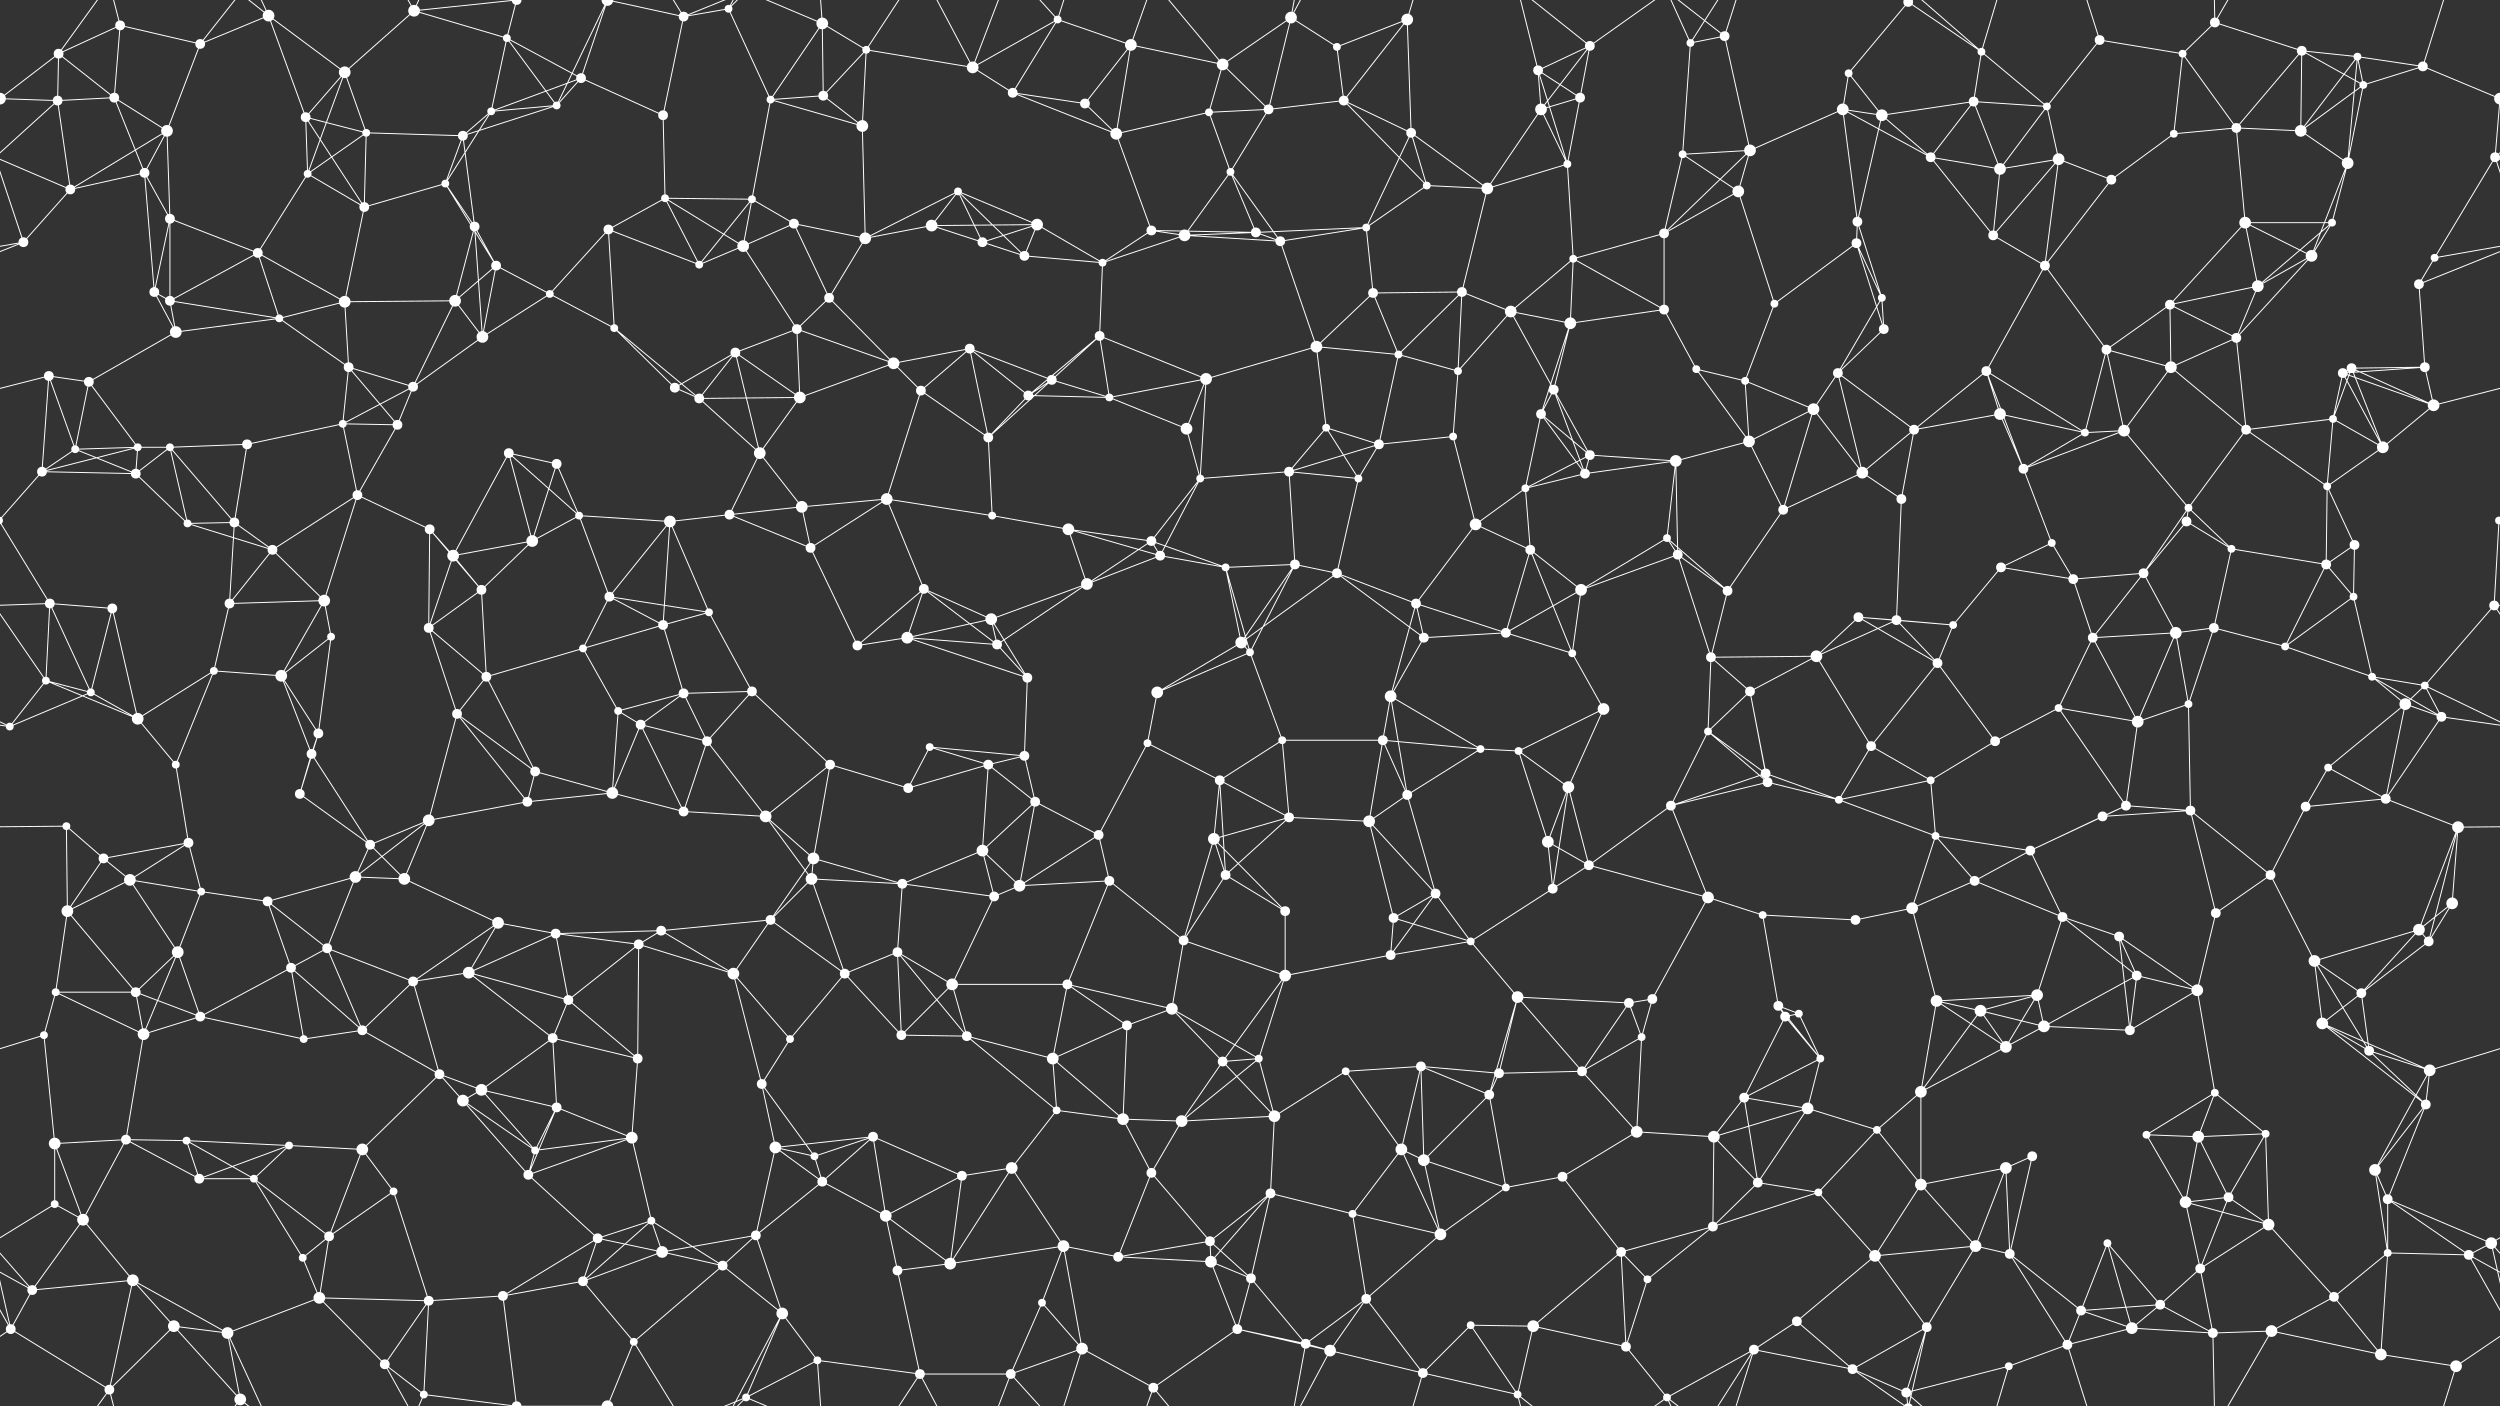 <svg xmlns="http://www.w3.org/2000/svg" width="2560" height="1440" fill="#fff"><rect width="100%" height="100%" fill="#333333" stroke="none"/><circle cx="60" cy="55" r="5"/><circle cx="123" cy="26" r="5"/><circle cx="205" cy="45" r="5"/><circle cx="275" cy="16" r="6"/><circle cx="353" cy="74" r="6"/><circle cx="424" cy="11" r="6"/><circle cx="519" cy="39" r="4"/><circle cx="595" cy="80" r="5"/><circle cx="700" cy="17" r="5"/><circle cx="746" cy="9" r="4"/><circle cx="842" cy="24" r="6"/><circle cx="887" cy="51" r="4"/><circle cx="996" cy="69" r="6"/><circle cx="1083" cy="20" r="4"/><circle cx="1158" cy="46" r="6"/><circle cx="1252" cy="66" r="6"/><circle cx="1322" cy="18" r="6"/><circle cx="1369" cy="48" r="4"/><circle cx="1441" cy="20" r="6"/><circle cx="1575" cy="72" r="5"/><circle cx="1628" cy="47" r="5"/><circle cx="1731" cy="44" r="4"/><circle cx="1766" cy="37" r="5"/><circle cx="1893" cy="75" r="4"/><circle cx="1954" cy="2" r="5"/><circle cx="1954" cy="1442" r="5"/><circle cx="2029" cy="53" r="4"/><circle cx="2150" cy="41" r="5"/><circle cx="2235" cy="55" r="4"/><circle cx="2268" cy="23" r="5"/><circle cx="2357" cy="52" r="5"/><circle cx="2414" cy="58" r="4"/><circle cx="2481" cy="68" r="5"/><circle cx="59" cy="103" r="5"/><circle cx="117" cy="100" r="5"/><circle cx="171" cy="134" r="6"/><circle cx="313" cy="120" r="5"/><circle cx="375" cy="136" r="4"/><circle cx="474" cy="139" r="5"/><circle cx="503" cy="114" r="4"/><circle cx="570" cy="108" r="4"/><circle cx="679" cy="118" r="5"/><circle cx="789" cy="102" r="4"/><circle cx="843" cy="98" r="5"/><circle cx="883" cy="129" r="6"/><circle cx="1037" cy="95" r="5"/><circle cx="1111" cy="106" r="5"/><circle cx="1143" cy="137" r="6"/><circle cx="1238" cy="115" r="4"/><circle cx="1299" cy="112" r="5"/><circle cx="1376" cy="103" r="5"/><circle cx="1445" cy="136" r="5"/><circle cx="1578" cy="112" r="6"/><circle cx="1618" cy="100" r="5"/><circle cx="1723" cy="158" r="4"/><circle cx="1792" cy="154" r="6"/><circle cx="1887" cy="112" r="6"/><circle cx="1927" cy="118" r="6"/><circle cx="2021" cy="104" r="5"/><circle cx="2096" cy="109" r="4"/><circle cx="2226" cy="137" r="4"/><circle cx="2290" cy="131" r="5"/><circle cx="2356" cy="134" r="6"/><circle cx="2420" cy="87" r="4"/><circle cx="2560" cy="101" r="6"/><circle cx="-0" cy="101" r="6"/><circle cx="72" cy="194" r="5"/><circle cx="148" cy="177" r="5"/><circle cx="174" cy="224" r="5"/><circle cx="315" cy="178" r="4"/><circle cx="373" cy="212" r="5"/><circle cx="456" cy="188" r="4"/><circle cx="486" cy="232" r="5"/><circle cx="623" cy="235" r="5"/><circle cx="681" cy="203" r="4"/><circle cx="770" cy="204" r="4"/><circle cx="813" cy="229" r="5"/><circle cx="954" cy="231" r="6"/><circle cx="981" cy="196" r="4"/><circle cx="1062" cy="230" r="6"/><circle cx="1179" cy="236" r="5"/><circle cx="1260" cy="176" r="4"/><circle cx="1286" cy="238" r="5"/><circle cx="1399" cy="233" r="4"/><circle cx="1461" cy="190" r="4"/><circle cx="1523" cy="193" r="6"/><circle cx="1605" cy="168" r="4"/><circle cx="1704" cy="239" r="5"/><circle cx="1780" cy="196" r="6"/><circle cx="1902" cy="227" r="5"/><circle cx="1977" cy="161" r="5"/><circle cx="2048" cy="173" r="6"/><circle cx="2108" cy="163" r="6"/><circle cx="2162" cy="184" r="5"/><circle cx="2299" cy="228" r="6"/><circle cx="2388" cy="228" r="4"/><circle cx="2404" cy="167" r="6"/><circle cx="2555" cy="161" r="5"/><circle cx="24" cy="248" r="5"/><circle cx="158" cy="299" r="5"/><circle cx="174" cy="308" r="5"/><circle cx="264" cy="259" r="5"/><circle cx="353" cy="309" r="6"/><circle cx="466" cy="308" r="6"/><circle cx="508" cy="272" r="5"/><circle cx="563" cy="301" r="4"/><circle cx="716" cy="271" r="4"/><circle cx="761" cy="252" r="6"/><circle cx="849" cy="305" r="5"/><circle cx="886" cy="244" r="6"/><circle cx="1006" cy="248" r="5"/><circle cx="1049" cy="262" r="5"/><circle cx="1129" cy="269" r="4"/><circle cx="1213" cy="241" r="6"/><circle cx="1311" cy="247" r="5"/><circle cx="1406" cy="300" r="5"/><circle cx="1497" cy="299" r="5"/><circle cx="1547" cy="319" r="6"/><circle cx="1611" cy="265" r="4"/><circle cx="1704" cy="317" r="5"/><circle cx="1817" cy="311" r="4"/><circle cx="1901" cy="249" r="5"/><circle cx="1927" cy="305" r="4"/><circle cx="2041" cy="241" r="5"/><circle cx="2094" cy="272" r="5"/><circle cx="2222" cy="312" r="5"/><circle cx="2312" cy="293" r="6"/><circle cx="2367" cy="262" r="6"/><circle cx="2477" cy="291" r="5"/><circle cx="2493" cy="264" r="4"/><circle cx="50" cy="385" r="5"/><circle cx="91" cy="391" r="5"/><circle cx="180" cy="340" r="6"/><circle cx="286" cy="326" r="4"/><circle cx="357" cy="376" r="5"/><circle cx="423" cy="396" r="5"/><circle cx="494" cy="345" r="6"/><circle cx="629" cy="336" r="4"/><circle cx="691" cy="397" r="5"/><circle cx="753" cy="361" r="5"/><circle cx="816" cy="337" r="5"/><circle cx="915" cy="372" r="6"/><circle cx="993" cy="357" r="5"/><circle cx="1077" cy="389" r="5"/><circle cx="1126" cy="344" r="5"/><circle cx="1235" cy="388" r="6"/><circle cx="1348" cy="355" r="6"/><circle cx="1432" cy="363" r="4"/><circle cx="1493" cy="380" r="4"/><circle cx="1591" cy="399" r="5"/><circle cx="1608" cy="331" r="6"/><circle cx="1737" cy="378" r="4"/><circle cx="1787" cy="390" r="4"/><circle cx="1882" cy="382" r="5"/><circle cx="1929" cy="337" r="5"/><circle cx="2034" cy="380" r="5"/><circle cx="2157" cy="358" r="5"/><circle cx="2223" cy="376" r="6"/><circle cx="2290" cy="346" r="5"/><circle cx="2399" cy="382" r="5"/><circle cx="2408" cy="377" r="5"/><circle cx="2483" cy="376" r="5"/><circle cx="77" cy="460" r="4"/><circle cx="141" cy="458" r="4"/><circle cx="174" cy="458" r="4"/><circle cx="253" cy="455" r="5"/><circle cx="351" cy="434" r="4"/><circle cx="407" cy="435" r="5"/><circle cx="521" cy="464" r="5"/><circle cx="570" cy="475" r="5"/><circle cx="716" cy="408" r="5"/><circle cx="778" cy="464" r="6"/><circle cx="819" cy="407" r="6"/><circle cx="943" cy="400" r="5"/><circle cx="1012" cy="448" r="5"/><circle cx="1053" cy="405" r="5"/><circle cx="1136" cy="407" r="4"/><circle cx="1215" cy="439" r="6"/><circle cx="1358" cy="438" r="4"/><circle cx="1412" cy="455" r="5"/><circle cx="1488" cy="447" r="4"/><circle cx="1578" cy="424" r="5"/><circle cx="1628" cy="466" r="5"/><circle cx="1716" cy="472" r="6"/><circle cx="1791" cy="452" r="6"/><circle cx="1857" cy="419" r="6"/><circle cx="1960" cy="440" r="5"/><circle cx="2048" cy="424" r="6"/><circle cx="2135" cy="443" r="4"/><circle cx="2175" cy="441" r="6"/><circle cx="2300" cy="440" r="5"/><circle cx="2389" cy="429" r="4"/><circle cx="2440" cy="458" r="6"/><circle cx="2492" cy="415" r="6"/><circle cx="43" cy="483" r="5"/><circle cx="139" cy="485" r="5"/><circle cx="192" cy="536" r="4"/><circle cx="240" cy="535" r="5"/><circle cx="366" cy="507" r="5"/><circle cx="440" cy="542" r="5"/><circle cx="545" cy="554" r="6"/><circle cx="593" cy="528" r="4"/><circle cx="686" cy="534" r="6"/><circle cx="747" cy="527" r="5"/><circle cx="821" cy="519" r="6"/><circle cx="908" cy="511" r="6"/><circle cx="1016" cy="528" r="4"/><circle cx="1094" cy="542" r="6"/><circle cx="1179" cy="554" r="5"/><circle cx="1229" cy="490" r="4"/><circle cx="1320" cy="483" r="5"/><circle cx="1391" cy="490" r="4"/><circle cx="1511" cy="537" r="6"/><circle cx="1562" cy="500" r="4"/><circle cx="1623" cy="485" r="5"/><circle cx="1707" cy="551" r="4"/><circle cx="1826" cy="522" r="5"/><circle cx="1907" cy="484" r="6"/><circle cx="1947" cy="511" r="5"/><circle cx="2072" cy="480" r="5"/><circle cx="2101" cy="556" r="4"/><circle cx="2239" cy="534" r="5"/><circle cx="2241" cy="520" r="4"/><circle cx="2383" cy="498" r="4"/><circle cx="2411" cy="558" r="5"/><circle cx="2559" cy="533" r="4"/><circle cx="-1" cy="533" r="4"/><circle cx="51" cy="618" r="5"/><circle cx="115" cy="623" r="5"/><circle cx="235" cy="618" r="5"/><circle cx="279" cy="563" r="5"/><circle cx="332" cy="615" r="6"/><circle cx="464" cy="569" r="6"/><circle cx="493" cy="604" r="5"/><circle cx="624" cy="611" r="5"/><circle cx="679" cy="640" r="5"/><circle cx="726" cy="627" r="4"/><circle cx="830" cy="561" r="5"/><circle cx="946" cy="603" r="5"/><circle cx="1015" cy="634" r="6"/><circle cx="1113" cy="598" r="6"/><circle cx="1188" cy="569" r="5"/><circle cx="1255" cy="581" r="4"/><circle cx="1326" cy="578" r="5"/><circle cx="1369" cy="587" r="5"/><circle cx="1450" cy="618" r="5"/><circle cx="1567" cy="563" r="5"/><circle cx="1619" cy="604" r="6"/><circle cx="1718" cy="568" r="5"/><circle cx="1769" cy="605" r="5"/><circle cx="1903" cy="632" r="5"/><circle cx="1942" cy="635" r="5"/><circle cx="2049" cy="581" r="5"/><circle cx="2123" cy="593" r="5"/><circle cx="2195" cy="587" r="5"/><circle cx="2285" cy="562" r="4"/><circle cx="2382" cy="578" r="5"/><circle cx="2410" cy="611" r="4"/><circle cx="2554" cy="620" r="5"/><circle cx="47" cy="697" r="4"/><circle cx="93" cy="709" r="4"/><circle cx="219" cy="687" r="4"/><circle cx="288" cy="692" r="6"/><circle cx="339" cy="652" r="4"/><circle cx="439" cy="643" r="5"/><circle cx="498" cy="693" r="5"/><circle cx="597" cy="664" r="4"/><circle cx="700" cy="710" r="5"/><circle cx="770" cy="708" r="5"/><circle cx="878" cy="661" r="5"/><circle cx="929" cy="653" r="6"/><circle cx="1021" cy="660" r="5"/><circle cx="1052" cy="694" r="5"/><circle cx="1185" cy="709" r="6"/><circle cx="1271" cy="658" r="6"/><circle cx="1280" cy="668" r="4"/><circle cx="1424" cy="713" r="6"/><circle cx="1458" cy="653" r="5"/><circle cx="1542" cy="648" r="5"/><circle cx="1610" cy="669" r="4"/><circle cx="1752" cy="673" r="5"/><circle cx="1792" cy="708" r="5"/><circle cx="1860" cy="672" r="6"/><circle cx="1984" cy="679" r="5"/><circle cx="2000" cy="640" r="4"/><circle cx="2143" cy="653" r="5"/><circle cx="2228" cy="648" r="6"/><circle cx="2267" cy="643" r="5"/><circle cx="2340" cy="662" r="4"/><circle cx="2429" cy="693" r="4"/><circle cx="2483" cy="702" r="4"/><circle cx="10" cy="744" r="4"/><circle cx="141" cy="736" r="6"/><circle cx="180" cy="783" r="4"/><circle cx="319" cy="772" r="5"/><circle cx="326" cy="751" r="5"/><circle cx="468" cy="731" r="5"/><circle cx="548" cy="790" r="5"/><circle cx="633" cy="728" r="4"/><circle cx="656" cy="742" r="5"/><circle cx="724" cy="759" r="5"/><circle cx="850" cy="783" r="5"/><circle cx="952" cy="765" r="4"/><circle cx="1012" cy="783" r="5"/><circle cx="1049" cy="774" r="5"/><circle cx="1175" cy="761" r="4"/><circle cx="1249" cy="799" r="5"/><circle cx="1313" cy="758" r="4"/><circle cx="1416" cy="758" r="5"/><circle cx="1516" cy="767" r="4"/><circle cx="1555" cy="769" r="4"/><circle cx="1642" cy="726" r="6"/><circle cx="1749" cy="749" r="4"/><circle cx="1808" cy="792" r="5"/><circle cx="1916" cy="764" r="5"/><circle cx="1977" cy="799" r="4"/><circle cx="2043" cy="759" r="5"/><circle cx="2108" cy="725" r="4"/><circle cx="2189" cy="739" r="6"/><circle cx="2241" cy="721" r="4"/><circle cx="2384" cy="786" r="4"/><circle cx="2463" cy="721" r="6"/><circle cx="2500" cy="734" r="5"/><circle cx="68" cy="846" r="4"/><circle cx="106" cy="879" r="5"/><circle cx="193" cy="863" r="5"/><circle cx="307" cy="813" r="5"/><circle cx="379" cy="865" r="5"/><circle cx="439" cy="840" r="6"/><circle cx="540" cy="821" r="5"/><circle cx="627" cy="812" r="6"/><circle cx="700" cy="831" r="5"/><circle cx="784" cy="836" r="6"/><circle cx="833" cy="879" r="6"/><circle cx="930" cy="807" r="5"/><circle cx="1006" cy="871" r="6"/><circle cx="1060" cy="821" r="5"/><circle cx="1125" cy="855" r="5"/><circle cx="1243" cy="859" r="6"/><circle cx="1320" cy="837" r="5"/><circle cx="1402" cy="841" r="6"/><circle cx="1441" cy="814" r="5"/><circle cx="1585" cy="862" r="6"/><circle cx="1606" cy="806" r="6"/><circle cx="1711" cy="825" r="5"/><circle cx="1810" cy="801" r="5"/><circle cx="1883" cy="819" r="4"/><circle cx="1982" cy="856" r="4"/><circle cx="2079" cy="871" r="5"/><circle cx="2153" cy="836" r="5"/><circle cx="2177" cy="825" r="5"/><circle cx="2243" cy="830" r="5"/><circle cx="2361" cy="826" r="5"/><circle cx="2443" cy="818" r="5"/><circle cx="2517" cy="847" r="6"/><circle cx="69" cy="933" r="6"/><circle cx="133" cy="901" r="6"/><circle cx="206" cy="913" r="4"/><circle cx="274" cy="923" r="5"/><circle cx="364" cy="898" r="6"/><circle cx="414" cy="900" r="6"/><circle cx="510" cy="945" r="6"/><circle cx="569" cy="956" r="5"/><circle cx="677" cy="953" r="5"/><circle cx="789" cy="942" r="5"/><circle cx="831" cy="900" r="6"/><circle cx="924" cy="905" r="5"/><circle cx="1018" cy="918" r="5"/><circle cx="1044" cy="907" r="6"/><circle cx="1136" cy="902" r="5"/><circle cx="1255" cy="896" r="5"/><circle cx="1316" cy="933" r="5"/><circle cx="1427" cy="940" r="5"/><circle cx="1470" cy="915" r="5"/><circle cx="1590" cy="910" r="5"/><circle cx="1627" cy="886" r="5"/><circle cx="1749" cy="919" r="6"/><circle cx="1805" cy="937" r="4"/><circle cx="1900" cy="942" r="5"/><circle cx="1958" cy="930" r="6"/><circle cx="2022" cy="902" r="5"/><circle cx="2112" cy="939" r="5"/><circle cx="2170" cy="959" r="5"/><circle cx="2269" cy="935" r="5"/><circle cx="2325" cy="896" r="5"/><circle cx="2477" cy="952" r="6"/><circle cx="2511" cy="925" r="6"/><circle cx="57" cy="1016" r="4"/><circle cx="139" cy="1016" r="5"/><circle cx="182" cy="975" r="6"/><circle cx="298" cy="991" r="5"/><circle cx="335" cy="971" r="5"/><circle cx="423" cy="1005" r="5"/><circle cx="480" cy="996" r="6"/><circle cx="582" cy="1024" r="5"/><circle cx="654" cy="967" r="5"/><circle cx="751" cy="997" r="6"/><circle cx="865" cy="997" r="5"/><circle cx="919" cy="975" r="5"/><circle cx="975" cy="1008" r="6"/><circle cx="1093" cy="1008" r="5"/><circle cx="1200" cy="1033" r="6"/><circle cx="1212" cy="963" r="5"/><circle cx="1316" cy="999" r="6"/><circle cx="1424" cy="978" r="5"/><circle cx="1506" cy="964" r="4"/><circle cx="1554" cy="1021" r="6"/><circle cx="1668" cy="1027" r="5"/><circle cx="1692" cy="1023" r="5"/><circle cx="1821" cy="1030" r="5"/><circle cx="1842" cy="1038" r="4"/><circle cx="1983" cy="1025" r="6"/><circle cx="2028" cy="1035" r="6"/><circle cx="2086" cy="1019" r="6"/><circle cx="2188" cy="999" r="5"/><circle cx="2250" cy="1014" r="6"/><circle cx="2370" cy="984" r="6"/><circle cx="2418" cy="1017" r="5"/><circle cx="2487" cy="964" r="5"/><circle cx="45" cy="1060" r="4"/><circle cx="147" cy="1059" r="6"/><circle cx="205" cy="1041" r="5"/><circle cx="311" cy="1064" r="4"/><circle cx="371" cy="1055" r="5"/><circle cx="450" cy="1100" r="5"/><circle cx="493" cy="1116" r="6"/><circle cx="566" cy="1063" r="5"/><circle cx="653" cy="1084" r="5"/><circle cx="780" cy="1110" r="5"/><circle cx="809" cy="1064" r="4"/><circle cx="923" cy="1060" r="5"/><circle cx="990" cy="1061" r="5"/><circle cx="1078" cy="1084" r="6"/><circle cx="1154" cy="1050" r="5"/><circle cx="1252" cy="1087" r="5"/><circle cx="1289" cy="1084" r="4"/><circle cx="1378" cy="1097" r="4"/><circle cx="1455" cy="1092" r="5"/><circle cx="1535" cy="1099" r="5"/><circle cx="1620" cy="1097" r="5"/><circle cx="1681" cy="1062" r="4"/><circle cx="1828" cy="1041" r="5"/><circle cx="1864" cy="1084" r="4"/><circle cx="1967" cy="1118" r="6"/><circle cx="2054" cy="1072" r="6"/><circle cx="2093" cy="1051" r="6"/><circle cx="2181" cy="1055" r="5"/><circle cx="2268" cy="1119" r="4"/><circle cx="2378" cy="1048" r="6"/><circle cx="2426" cy="1076" r="5"/><circle cx="2488" cy="1096" r="6"/><circle cx="56" cy="1171" r="6"/><circle cx="129" cy="1167" r="5"/><circle cx="191" cy="1168" r="4"/><circle cx="296" cy="1173" r="4"/><circle cx="371" cy="1177" r="6"/><circle cx="474" cy="1127" r="6"/><circle cx="548" cy="1178" r="4"/><circle cx="570" cy="1134" r="5"/><circle cx="647" cy="1165" r="6"/><circle cx="794" cy="1175" r="6"/><circle cx="834" cy="1184" r="4"/><circle cx="894" cy="1164" r="5"/><circle cx="1036" cy="1196" r="6"/><circle cx="1082" cy="1137" r="4"/><circle cx="1150" cy="1146" r="6"/><circle cx="1210" cy="1148" r="6"/><circle cx="1305" cy="1143" r="6"/><circle cx="1435" cy="1177" r="6"/><circle cx="1458" cy="1188" r="6"/><circle cx="1525" cy="1121" r="5"/><circle cx="1676" cy="1159" r="6"/><circle cx="1755" cy="1164" r="6"/><circle cx="1786" cy="1124" r="5"/><circle cx="1851" cy="1135" r="6"/><circle cx="1922" cy="1157" r="4"/><circle cx="2054" cy="1196" r="6"/><circle cx="2081" cy="1184" r="5"/><circle cx="2198" cy="1162" r="4"/><circle cx="2251" cy="1164" r="6"/><circle cx="2320" cy="1161" r="4"/><circle cx="2432" cy="1198" r="6"/><circle cx="2484" cy="1131" r="5"/><circle cx="56" cy="1233" r="4"/><circle cx="85" cy="1249" r="6"/><circle cx="204" cy="1207" r="5"/><circle cx="260" cy="1207" r="4"/><circle cx="337" cy="1266" r="5"/><circle cx="403" cy="1220" r="4"/><circle cx="541" cy="1203" r="5"/><circle cx="612" cy="1268" r="5"/><circle cx="667" cy="1250" r="4"/><circle cx="774" cy="1265" r="5"/><circle cx="842" cy="1210" r="5"/><circle cx="907" cy="1245" r="6"/><circle cx="985" cy="1204" r="5"/><circle cx="1089" cy="1276" r="6"/><circle cx="1179" cy="1201" r="5"/><circle cx="1239" cy="1271" r="5"/><circle cx="1301" cy="1222" r="5"/><circle cx="1385" cy="1243" r="4"/><circle cx="1475" cy="1264" r="6"/><circle cx="1542" cy="1216" r="4"/><circle cx="1600" cy="1205" r="5"/><circle cx="1754" cy="1256" r="5"/><circle cx="1800" cy="1211" r="5"/><circle cx="1862" cy="1221" r="4"/><circle cx="1967" cy="1213" r="6"/><circle cx="2023" cy="1276" r="6"/><circle cx="2158" cy="1273" r="4"/><circle cx="2238" cy="1231" r="6"/><circle cx="2282" cy="1226" r="5"/><circle cx="2323" cy="1254" r="6"/><circle cx="2445" cy="1228" r="5"/><circle cx="2551" cy="1273" r="6"/><circle cx="33" cy="1321" r="5"/><circle cx="136" cy="1311" r="6"/><circle cx="178" cy="1358" r="6"/><circle cx="310" cy="1288" r="4"/><circle cx="327" cy="1329" r="6"/><circle cx="439" cy="1332" r="5"/><circle cx="515" cy="1327" r="5"/><circle cx="597" cy="1312" r="5"/><circle cx="678" cy="1282" r="6"/><circle cx="740" cy="1296" r="5"/><circle cx="801" cy="1345" r="6"/><circle cx="919" cy="1301" r="5"/><circle cx="973" cy="1294" r="6"/><circle cx="1067" cy="1334" r="4"/><circle cx="1145" cy="1287" r="5"/><circle cx="1240" cy="1292" r="6"/><circle cx="1281" cy="1309" r="5"/><circle cx="1399" cy="1330" r="5"/><circle cx="1506" cy="1357" r="4"/><circle cx="1570" cy="1358" r="6"/><circle cx="1660" cy="1282" r="5"/><circle cx="1687" cy="1310" r="4"/><circle cx="1840" cy="1353" r="5"/><circle cx="1920" cy="1286" r="6"/><circle cx="1973" cy="1359" r="5"/><circle cx="2058" cy="1284" r="5"/><circle cx="2131" cy="1342" r="5"/><circle cx="2212" cy="1336" r="5"/><circle cx="2253" cy="1299" r="5"/><circle cx="2390" cy="1328" r="5"/><circle cx="2445" cy="1283" r="4"/><circle cx="2528" cy="1285" r="5"/><circle cx="11" cy="1361" r="5"/><circle cx="112" cy="1423" r="5"/><circle cx="233" cy="1365" r="6"/><circle cx="246" cy="1433" r="6"/><circle cx="394" cy="1397" r="5"/><circle cx="434" cy="1428" r="4"/><circle cx="529" cy="1440" r="5"/><circle cx="529" cy="-0" r="5"/><circle cx="622" cy="1440" r="6"/><circle cx="622" cy="-0" r="6"/><circle cx="649" cy="1374" r="4"/><circle cx="764" cy="1431" r="4"/><circle cx="837" cy="1393" r="4"/><circle cx="942" cy="1407" r="5"/><circle cx="1035" cy="1407" r="5"/><circle cx="1108" cy="1381" r="6"/><circle cx="1181" cy="1421" r="5"/><circle cx="1267" cy="1361" r="5"/><circle cx="1337" cy="1376" r="5"/><circle cx="1362" cy="1383" r="6"/><circle cx="1457" cy="1406" r="5"/><circle cx="1554" cy="1428" r="4"/><circle cx="1665" cy="1379" r="5"/><circle cx="1707" cy="1431" r="4"/><circle cx="1796" cy="1382" r="5"/><circle cx="1897" cy="1402" r="5"/><circle cx="1952" cy="1426" r="5"/><circle cx="2057" cy="1399" r="4"/><circle cx="2117" cy="1377" r="5"/><circle cx="2183" cy="1360" r="6"/><circle cx="2266" cy="1365" r="5"/><circle cx="2326" cy="1363" r="6"/><circle cx="2438" cy="1387" r="6"/><circle cx="2515" cy="1399" r="6"/><path stroke="#fff" d="M60 55L123 26M60 55L59 103M60 55L117 100M60 55L-0 101M60 55L112 -17M2620 55L2560 101M60 1495L112 1423M123 26L205 45M123 26L117 100M123 26L112 -17M123 1466L112 1423M205 45L275 16M205 45L171 134M205 45L246 -7M205 1485L246 1433M275 16L353 74M275 16L313 120M275 16L233 -75M275 16L246 -7M275 1456L233 1365M275 1456L246 1433M353 74L424 11M353 74L313 120M353 74L375 136M353 74L315 178M424 11L519 39M424 11L394 -43M424 11L434 -12M424 11L529 -0M424 1451L394 1397M424 1451L434 1428M424 1451L529 1440M519 39L595 80M519 39L503 114M519 39L570 108M519 39L529 -0M519 1479L529 1440M595 80L503 114M595 80L570 108M595 80L679 118M595 80L622 -0M595 1520L622 1440M700 17L746 9M700 17L679 118M700 17L622 -0M700 17L649 -66M700 17L764 -9M700 1457L622 1440M700 1457L649 1374M700 1457L764 1431M746 9L789 102M746 9L801 -95M746 9L764 -9M746 1449L801 1345M746 1449L764 1431M842 24L887 51M842 24L789 102M842 24L843 98M842 24L764 -9M842 24L837 -47M842 1464L764 1431M842 1464L837 1393M887 51L996 69M887 51L843 98M887 51L883 129M887 51L942 -33M887 1491L942 1407M996 69L1083 20M996 69L1037 95M996 69L942 -33M996 69L1035 -33M996 1509L942 1407M996 1509L1035 1407M1083 20L1158 46M1083 20L1037 95M1083 20L1035 -33M1083 20L1108 -59M1083 1460L1035 1407M1083 1460L1108 1381M1158 46L1252 66M1158 46L1111 106M1158 46L1143 137M1158 46L1181 -19M1158 1486L1181 1421M1252 66L1322 18M1252 66L1238 115M1252 66L1299 112M1252 66L1181 -19M1252 1506L1181 1421M1322 18L1369 48M1322 18L1299 112M1322 18L1337 -64M1322 18L1362 -57M1322 1458L1337 1376M1322 1458L1362 1383M1369 48L1441 20M1369 48L1376 103M1441 20L1376 103M1441 20L1445 136M1441 20L1457 -34M1441 1460L1457 1406M1575 72L1628 47M1575 72L1578 112M1575 72L1618 100M1575 72L1605 168M1575 72L1554 -12M1575 1512L1554 1428M1628 47L1578 112M1628 47L1618 100M1628 47L1554 -12M1628 47L1707 -9M1628 1487L1554 1428M1628 1487L1707 1431M1731 44L1766 37M1731 44L1723 158M1731 44L1707 -9M1731 44L1796 -58M1731 1484L1707 1431M1731 1484L1796 1382M1766 37L1792 154M1766 37L1707 -9M1766 37L1796 -58M1766 1477L1707 1431M1766 1477L1796 1382M1893 75L1954 2M1893 75L1887 112M1893 75L1927 118M1954 2L2029 53M1954 2L1973 -81M1954 2L1897 -38M1954 2L1952 -14M1954 1442L1973 1359M1954 1442L1897 1402M1954 1442L1952 1426M2029 53L2021 104M2029 53L2096 109M2029 53L1952 -14M2029 53L2057 -41M2029 1493L1952 1426M2029 1493L2057 1399M2150 41L2235 55M2150 41L2096 109M2150 41L2117 -63M2150 1481L2117 1377M2235 55L2268 23M2235 55L2226 137M2235 55L2290 131M2268 23L2357 52M2268 23L2266 -75M2268 23L2326 -77M2268 1463L2266 1365M2268 1463L2326 1363M2357 52L2414 58M2357 52L2290 131M2357 52L2356 134M2357 52L2420 87M2414 58L2481 68M2414 58L2356 134M2414 58L2420 87M2414 58L2404 167M2481 68L2420 87M2481 68L2560 101M2481 68L2515 -41M2481 1508L2515 1399M59 103L117 100M59 103L-0 101M59 103L72 194M59 103L-5 161M2619 103L2560 101M2619 103L2555 161M117 100L171 134M117 100L148 177M171 134L72 194M171 134L148 177M171 134L174 224M313 120L375 136M313 120L315 178M313 120L373 212M375 136L474 139M375 136L315 178M375 136L373 212M474 139L503 114M474 139L570 108M474 139L456 188M474 139L486 232M503 114L570 108M503 114L456 188M570 108L622 -0M570 1548L622 1440M679 118L681 203M789 102L843 98M789 102L883 129M789 102L770 204M843 98L883 129M883 129L886 244M1037 95L1111 106M1037 95L1143 137M1111 106L1143 137M1143 137L1238 115M1143 137L1179 236M1238 115L1299 112M1238 115L1260 176M1299 112L1376 103M1299 112L1260 176M1376 103L1445 136M1376 103L1461 190M1445 136L1399 233M1445 136L1461 190M1445 136L1523 193M1578 112L1618 100M1578 112L1523 193M1578 112L1605 168M1618 100L1605 168M1723 158L1792 154M1723 158L1704 239M1723 158L1780 196M1792 154L1887 112M1792 154L1704 239M1792 154L1780 196M1887 112L1927 118M1887 112L1902 227M1887 112L1977 161M1927 118L2021 104M1927 118L1902 227M1927 118L1977 161M2021 104L2096 109M2021 104L1977 161M2021 104L2048 173M2096 109L2048 173M2096 109L2108 163M2226 137L2290 131M2226 137L2162 184M2290 131L2356 134M2290 131L2299 228M2356 134L2420 87M2356 134L2404 167M2420 87L2404 167M2560 101L2555 161M72 194L148 177M72 194L-5 161M72 194L24 248M2632 194L2555 161M148 177L174 224M148 177L158 299M174 224L158 299M174 224L174 308M174 224L264 259M315 178L373 212M315 178L264 259M373 212L456 188M373 212L353 309M456 188L486 232M456 188L508 272M486 232L466 308M486 232L508 272M486 232L494 345M623 235L681 203M623 235L563 301M623 235L716 271M623 235L629 336M681 203L770 204M681 203L716 271M681 203L761 252M770 204L813 229M770 204L716 271M770 204L761 252M813 229L761 252M813 229L849 305M813 229L886 244M954 231L981 196M954 231L1062 230M954 231L886 244M954 231L1006 248M954 231L1049 262M981 196L1062 230M981 196L886 244M981 196L1006 248M981 196L1049 262M1062 230L1006 248M1062 230L1049 262M1062 230L1129 269M1179 236L1286 238M1179 236L1129 269M1179 236L1213 241M1260 176L1286 238M1260 176L1213 241M1260 176L1311 247M1286 238L1399 233M1286 238L1213 241M1286 238L1311 247M1399 233L1461 190M1399 233L1311 247M1399 233L1406 300M1461 190L1523 193M1523 193L1605 168M1523 193L1497 299M1605 168L1611 265M1704 239L1780 196M1704 239L1611 265M1704 239L1704 317M1780 196L1817 311M1902 227L1901 249M1902 227L1927 305M1977 161L2048 173M1977 161L2041 241M2048 173L2108 163M2048 173L2041 241M2108 163L2162 184M2108 163L2041 241M2108 163L2094 272M2162 184L2094 272M2299 228L2388 228M2299 228L2222 312M2299 228L2312 293M2299 228L2367 262M2388 228L2404 167M2388 228L2312 293M2388 228L2367 262M2404 167L2367 262M2555 161L2584 248M2555 161L2493 264M-5 161L24 248M24 248L-83 291M24 248L-67 264M2584 248L2477 291M2584 248L2493 264M158 299L174 308M158 299L180 340M174 308L264 259M174 308L180 340M174 308L286 326M264 259L353 309M264 259L286 326M353 309L466 308M353 309L286 326M353 309L357 376M466 308L508 272M466 308L423 396M466 308L494 345M508 272L563 301M508 272L494 345M563 301L494 345M563 301L629 336M716 271L761 252M761 252L816 337M849 305L886 244M849 305L816 337M849 305L915 372M1006 248L1049 262M1049 262L1129 269M1129 269L1213 241M1129 269L1126 344M1213 241L1311 247M1311 247L1348 355M1406 300L1497 299M1406 300L1348 355M1406 300L1432 363M1497 299L1547 319M1497 299L1432 363M1497 299L1493 380M1547 319L1611 265M1547 319L1493 380M1547 319L1591 399M1547 319L1608 331M1611 265L1704 317M1611 265L1608 331M1704 317L1608 331M1704 317L1737 378M1817 311L1901 249M1817 311L1787 390M1901 249L1927 305M1901 249L1929 337M1927 305L1882 382M1927 305L1929 337M2041 241L2094 272M2094 272L2034 380M2094 272L2157 358M2222 312L2312 293M2222 312L2157 358M2222 312L2223 376M2222 312L2290 346M2312 293L2367 262M2312 293L2290 346M2367 262L2290 346M2477 291L2493 264M2477 291L2483 376M50 385L91 391M50 385L77 460M50 385L-68 415M50 385L43 483M2610 385L2492 415M91 391L180 340M91 391L77 460M91 391L141 458M180 340L286 326M286 326L357 376M357 376L423 396M357 376L351 434M357 376L407 435M423 396L494 345M423 396L351 434M423 396L407 435M629 336L691 397M629 336L716 408M691 397L753 361M691 397L716 408M753 361L816 337M753 361L716 408M753 361L778 464M753 361L819 407M816 337L915 372M816 337L819 407M915 372L993 357M915 372L819 407M915 372L943 400M993 357L1077 389M993 357L943 400M993 357L1012 448M993 357L1053 405M1077 389L1126 344M1077 389L1012 448M1077 389L1053 405M1077 389L1136 407M1126 344L1235 388M1126 344L1053 405M1126 344L1136 407M1235 388L1348 355M1235 388L1136 407M1235 388L1215 439M1235 388L1229 490M1348 355L1432 363M1348 355L1358 438M1432 363L1493 380M1432 363L1412 455M1493 380L1488 447M1591 399L1608 331M1591 399L1578 424M1591 399L1628 466M1591 399L1623 485M1608 331L1578 424M1737 378L1787 390M1737 378L1791 452M1787 390L1791 452M1787 390L1857 419M1882 382L1929 337M1882 382L1857 419M1882 382L1960 440M1882 382L1907 484M2034 380L1960 440M2034 380L2048 424M2034 380L2135 443M2034 380L2072 480M2157 358L2223 376M2157 358L2135 443M2157 358L2175 441M2223 376L2290 346M2223 376L2175 441M2223 376L2300 440M2290 346L2300 440M2399 382L2408 377M2399 382L2483 376M2399 382L2389 429M2399 382L2440 458M2399 382L2492 415M2408 377L2483 376M2408 377L2389 429M2408 377L2440 458M2408 377L2492 415M2483 376L2492 415M77 460L141 458M77 460L43 483M77 460L139 485M141 458L174 458M141 458L43 483M141 458L139 485M174 458L253 455M174 458L139 485M174 458L192 536M174 458L240 535M253 455L351 434M253 455L240 535M351 434L407 435M351 434L366 507M407 435L366 507M521 464L570 475M521 464L545 554M521 464L593 528M521 464L464 569M570 475L545 554M570 475L593 528M716 408L778 464M716 408L819 407M778 464L819 407M778 464L747 527M778 464L821 519M943 400L1012 448M943 400L908 511M1012 448L1053 405M1012 448L1016 528M1053 405L1136 407M1136 407L1215 439M1215 439L1229 490M1358 438L1412 455M1358 438L1320 483M1358 438L1391 490M1412 455L1488 447M1412 455L1320 483M1412 455L1391 490M1488 447L1511 537M1578 424L1628 466M1578 424L1562 500M1578 424L1623 485M1628 466L1716 472M1628 466L1562 500M1628 466L1623 485M1716 472L1791 452M1716 472L1623 485M1716 472L1707 551M1716 472L1718 568M1791 452L1857 419M1791 452L1826 522M1857 419L1826 522M1857 419L1907 484M1960 440L2048 424M1960 440L1907 484M1960 440L1947 511M2048 424L2135 443M2048 424L2072 480M2135 443L2175 441M2135 443L2072 480M2175 441L2072 480M2175 441L2241 520M2300 440L2389 429M2300 440L2241 520M2300 440L2383 498M2389 429L2440 458M2389 429L2383 498M2440 458L2492 415M2440 458L2383 498M43 483L139 485M43 483L-1 533M2603 483L2559 533M139 485L192 536M192 536L240 535M192 536L279 563M240 535L235 618M240 535L279 563M366 507L440 542M366 507L279 563M366 507L332 615M440 542L464 569M440 542L493 604M440 542L439 643M545 554L593 528M545 554L464 569M545 554L493 604M593 528L686 534M593 528L624 611M686 534L747 527M686 534L624 611M686 534L679 640M686 534L726 627M747 527L821 519M747 527L830 561M821 519L908 511M821 519L830 561M908 511L1016 528M908 511L830 561M908 511L946 603M1016 528L1094 542M1094 542L1179 554M1094 542L1113 598M1094 542L1188 569M1179 554L1229 490M1179 554L1113 598M1179 554L1188 569M1179 554L1255 581M1229 490L1320 483M1229 490L1188 569M1320 483L1391 490M1320 483L1326 578M1391 490L1369 587M1511 537L1562 500M1511 537L1450 618M1511 537L1567 563M1562 500L1623 485M1562 500L1567 563M1707 551L1619 604M1707 551L1718 568M1707 551L1769 605M1826 522L1907 484M1826 522L1769 605M1907 484L1947 511M1947 511L1942 635M2072 480L2101 556M2101 556L2049 581M2101 556L2123 593M2239 534L2241 520M2239 534L2195 587M2239 534L2285 562M2241 520L2195 587M2241 520L2285 562M2383 498L2411 558M2383 498L2382 578M2411 558L2382 578M2411 558L2410 611M2559 533L2611 618M2559 533L2554 620M-1 533L51 618M51 618L115 623M51 618L-6 620M51 618L47 697M51 618L93 709M2611 618L2554 620M115 623L93 709M115 623L141 736M235 618L279 563M235 618L332 615M235 618L219 687M279 563L332 615M332 615L288 692M332 615L339 652M464 569L493 604M464 569L439 643M493 604L439 643M493 604L498 693M624 611L679 640M624 611L726 627M624 611L597 664M679 640L726 627M679 640L597 664M679 640L700 710M726 627L770 708M830 561L878 661M946 603L1015 634M946 603L878 661M946 603L929 653M946 603L1021 660M1015 634L1113 598M1015 634L929 653M1015 634L1021 660M1015 634L1052 694M1113 598L1188 569M1113 598L1021 660M1188 569L1255 581M1255 581L1326 578M1255 581L1271 658M1255 581L1280 668M1326 578L1369 587M1326 578L1271 658M1326 578L1280 668M1369 587L1450 618M1369 587L1271 658M1369 587L1458 653M1450 618L1424 713M1450 618L1458 653M1450 618L1542 648M1567 563L1619 604M1567 563L1542 648M1567 563L1610 669M1619 604L1718 568M1619 604L1542 648M1619 604L1610 669M1718 568L1769 605M1718 568L1752 673M1769 605L1752 673M1903 632L1942 635M1903 632L1860 672M1903 632L1984 679M1903 632L2000 640M1942 635L1860 672M1942 635L1984 679M1942 635L2000 640M2049 581L2123 593M2049 581L2000 640M2123 593L2195 587M2123 593L2143 653M2195 587L2143 653M2195 587L2228 648M2285 562L2382 578M2285 562L2267 643M2382 578L2410 611M2382 578L2340 662M2410 611L2340 662M2410 611L2429 693M2554 620L2607 697M2554 620L2483 702M-6 620L47 697M47 697L93 709M47 697L10 744M47 697L141 736M93 709L10 744M93 709L141 736M219 687L288 692M219 687L141 736M219 687L180 783M288 692L339 652M288 692L319 772M288 692L326 751M339 652L326 751M439 643L498 693M439 643L468 731M498 693L597 664M498 693L468 731M498 693L548 790M597 664L633 728M700 710L770 708M700 710L633 728M700 710L656 742M700 710L724 759M770 708L724 759M770 708L850 783M878 661L929 653M929 653L1021 660M929 653L1052 694M1021 660L1052 694M1052 694L1049 774M1185 709L1271 658M1185 709L1280 668M1185 709L1175 761M1271 658L1280 668M1280 668L1313 758M1424 713L1458 653M1424 713L1416 758M1424 713L1516 767M1424 713L1441 814M1458 653L1542 648M1542 648L1610 669M1610 669L1642 726M1752 673L1792 708M1752 673L1860 672M1752 673L1749 749M1792 708L1860 672M1792 708L1749 749M1792 708L1808 792M1792 708L1810 801M1860 672L1916 764M1984 679L2000 640M1984 679L1916 764M1984 679L2043 759M2143 653L2228 648M2143 653L2108 725M2143 653L2189 739M2228 648L2267 643M2228 648L2189 739M2228 648L2241 721M2267 643L2340 662M2267 643L2241 721M2340 662L2429 693M2429 693L2483 702M2429 693L2463 721M2429 693L2500 734M2483 702L2570 744M2483 702L2463 721M2483 702L2500 734M-77 702L10 744M10 744L-60 734M2570 744L2500 734M141 736L180 783M180 783L193 863M319 772L326 751M319 772L307 813M319 772L379 865M326 751L307 813M468 731L548 790M468 731L439 840M468 731L540 821M548 790L540 821M548 790L627 812M633 728L656 742M633 728L627 812M656 742L724 759M656 742L627 812M656 742L700 831M724 759L700 831M724 759L784 836M850 783L784 836M850 783L833 879M850 783L930 807M952 765L1012 783M952 765L1049 774M952 765L930 807M1012 783L1049 774M1012 783L930 807M1012 783L1006 871M1012 783L1060 821M1049 774L1060 821M1175 761L1249 799M1175 761L1125 855M1249 799L1313 758M1249 799L1243 859M1249 799L1320 837M1249 799L1255 896M1313 758L1416 758M1313 758L1320 837M1416 758L1516 767M1416 758L1402 841M1416 758L1441 814M1516 767L1555 769M1516 767L1441 814M1555 769L1642 726M1555 769L1585 862M1555 769L1606 806M1642 726L1606 806M1749 749L1808 792M1749 749L1711 825M1749 749L1810 801M1808 792L1711 825M1808 792L1810 801M1808 792L1883 819M1916 764L1977 799M1916 764L1883 819M1977 799L2043 759M1977 799L1883 819M1977 799L1982 856M2043 759L2108 725M2108 725L2189 739M2108 725L2177 825M2189 739L2241 721M2189 739L2177 825M2241 721L2243 830M2384 786L2463 721M2384 786L2361 826M2384 786L2443 818M2463 721L2500 734M2463 721L2443 818M2500 734L2443 818M68 846L106 879M68 846L-43 847M68 846L69 933M2628 846L2517 847M106 879L193 863M106 879L69 933M106 879L133 901M193 863L133 901M193 863L206 913M307 813L379 865M379 865L439 840M379 865L364 898M379 865L414 900M439 840L540 821M439 840L364 898M439 840L414 900M540 821L627 812M627 812L700 831M700 831L784 836M784 836L833 879M784 836L831 900M833 879L789 942M833 879L831 900M833 879L924 905M1006 871L1060 821M1006 871L924 905M1006 871L1018 918M1006 871L1044 907M1060 821L1125 855M1060 821L1044 907M1125 855L1044 907M1125 855L1136 902M1243 859L1320 837M1243 859L1255 896M1243 859L1316 933M1243 859L1212 963M1320 837L1402 841M1320 837L1255 896M1402 841L1441 814M1402 841L1427 940M1402 841L1470 915M1441 814L1470 915M1585 862L1606 806M1585 862L1590 910M1585 862L1627 886M1606 806L1590 910M1606 806L1627 886M1711 825L1810 801M1711 825L1627 886M1711 825L1749 919M1810 801L1883 819M1883 819L1982 856M1982 856L2079 871M1982 856L1958 930M1982 856L2022 902M2079 871L2153 836M2079 871L2177 825M2079 871L2022 902M2079 871L2112 939M2153 836L2177 825M2153 836L2243 830M2177 825L2243 830M2243 830L2269 935M2243 830L2325 896M2361 826L2443 818M2361 826L2325 896M2443 818L2517 847M2517 847L2477 952M2517 847L2511 925M2517 847L2487 964M69 933L133 901M69 933L57 1016M69 933L139 1016M133 901L206 913M133 901L182 975M206 913L274 923M206 913L182 975M274 923L364 898M274 923L298 991M274 923L335 971M364 898L414 900M364 898L335 971M414 900L510 945M510 945L569 956M510 945L423 1005M510 945L480 996M569 956L677 953M569 956L480 996M569 956L582 1024M569 956L654 967M677 953L789 942M677 953L654 967M677 953L751 997M789 942L831 900M789 942L751 997M789 942L865 997M831 900L924 905M831 900L865 997M924 905L1018 918M924 905L919 975M1018 918L1044 907M1018 918L975 1008M1044 907L1136 902M1136 902L1093 1008M1136 902L1212 963M1255 896L1316 933M1255 896L1212 963M1316 933L1316 999M1427 940L1470 915M1427 940L1424 978M1427 940L1506 964M1470 915L1424 978M1470 915L1506 964M1590 910L1627 886M1590 910L1506 964M1627 886L1749 919M1749 919L1805 937M1749 919L1692 1023M1805 937L1900 942M1805 937L1821 1030M1900 942L1958 930M1958 930L2022 902M1958 930L1983 1025M2022 902L2112 939M2112 939L2170 959M2112 939L2086 1019M2112 939L2188 999M2170 959L2188 999M2170 959L2250 1014M2170 959L2181 1055M2269 935L2325 896M2269 935L2250 1014M2325 896L2370 984M2477 952L2511 925M2477 952L2370 984M2477 952L2418 1017M2477 952L2487 964M2511 925L2487 964M57 1016L139 1016M57 1016L45 1060M57 1016L147 1059M139 1016L182 975M139 1016L147 1059M139 1016L205 1041M182 975L147 1059M182 975L205 1041M298 991L335 971M298 991L205 1041M298 991L311 1064M298 991L371 1055M335 971L423 1005M335 971L371 1055M423 1005L480 996M423 1005L371 1055M423 1005L450 1100M480 996L582 1024M480 996L566 1063M582 1024L654 967M582 1024L566 1063M582 1024L653 1084M654 967L751 997M654 967L653 1084M751 997L780 1110M751 997L809 1064M865 997L919 975M865 997L809 1064M865 997L923 1060M919 975L975 1008M919 975L923 1060M919 975L990 1061M975 1008L1093 1008M975 1008L923 1060M975 1008L990 1061M1093 1008L1200 1033M1093 1008L1078 1084M1093 1008L1154 1050M1200 1033L1212 963M1200 1033L1154 1050M1200 1033L1252 1087M1200 1033L1289 1084M1212 963L1316 999M1316 999L1424 978M1316 999L1252 1087M1316 999L1289 1084M1424 978L1506 964M1506 964L1554 1021M1554 1021L1668 1027M1554 1021L1535 1099M1554 1021L1620 1097M1554 1021L1525 1121M1668 1027L1692 1023M1668 1027L1620 1097M1668 1027L1681 1062M1692 1023L1681 1062M1821 1030L1842 1038M1821 1030L1828 1041M1821 1030L1864 1084M1842 1038L1828 1041M1842 1038L1864 1084M1983 1025L2028 1035M1983 1025L2086 1019M1983 1025L1967 1118M1983 1025L2054 1072M2028 1035L2086 1019M2028 1035L1967 1118M2028 1035L2054 1072M2028 1035L2093 1051M2086 1019L2054 1072M2086 1019L2093 1051M2188 999L2250 1014M2188 999L2093 1051M2188 999L2181 1055M2250 1014L2181 1055M2250 1014L2268 1119M2370 984L2418 1017M2370 984L2378 1048M2370 984L2426 1076M2418 1017L2487 964M2418 1017L2378 1048M2418 1017L2426 1076M45 1060L-72 1096M45 1060L56 1171M2605 1060L2488 1096M147 1059L205 1041M147 1059L129 1167M205 1041L311 1064M311 1064L371 1055M371 1055L450 1100M450 1100L493 1116M450 1100L371 1177M450 1100L474 1127M493 1116L566 1063M493 1116L474 1127M493 1116L548 1178M493 1116L570 1134M566 1063L653 1084M566 1063L570 1134M653 1084L647 1165M780 1110L809 1064M780 1110L794 1175M780 1110L834 1184M923 1060L990 1061M990 1061L1078 1084M990 1061L1082 1137M1078 1084L1154 1050M1078 1084L1082 1137M1078 1084L1150 1146M1154 1050L1150 1146M1252 1087L1289 1084M1252 1087L1210 1148M1252 1087L1305 1143M1289 1084L1210 1148M1289 1084L1305 1143M1378 1097L1455 1092M1378 1097L1305 1143M1378 1097L1435 1177M1455 1092L1535 1099M1455 1092L1435 1177M1455 1092L1458 1188M1455 1092L1525 1121M1535 1099L1620 1097M1535 1099L1525 1121M1620 1097L1681 1062M1620 1097L1676 1159M1681 1062L1676 1159M1828 1041L1864 1084M1828 1041L1786 1124M1864 1084L1786 1124M1864 1084L1851 1135M1967 1118L2054 1072M1967 1118L1922 1157M1967 1118L1967 1213M2054 1072L2093 1051M2093 1051L2181 1055M2268 1119L2198 1162M2268 1119L2251 1164M2268 1119L2320 1161M2378 1048L2426 1076M2378 1048L2488 1096M2378 1048L2484 1131M2426 1076L2488 1096M2426 1076L2484 1131M2488 1096L2432 1198M2488 1096L2484 1131M56 1171L129 1167M56 1171L56 1233M56 1171L85 1249M129 1167L191 1168M129 1167L85 1249M129 1167L204 1207M191 1168L296 1173M191 1168L204 1207M191 1168L260 1207M296 1173L371 1177M296 1173L204 1207M296 1173L260 1207M371 1177L337 1266M371 1177L403 1220M474 1127L548 1178M474 1127L541 1203M548 1178L570 1134M548 1178L647 1165M548 1178L541 1203M570 1134L647 1165M570 1134L541 1203M647 1165L541 1203M647 1165L667 1250M794 1175L834 1184M794 1175L894 1164M794 1175L774 1265M794 1175L842 1210M834 1184L894 1164M834 1184L842 1210M894 1164L842 1210M894 1164L907 1245M894 1164L985 1204M1036 1196L1082 1137M1036 1196L985 1204M1036 1196L1089 1276M1036 1196L973 1294M1082 1137L1150 1146M1150 1146L1210 1148M1150 1146L1179 1201M1210 1148L1305 1143M1210 1148L1179 1201M1305 1143L1301 1222M1435 1177L1458 1188M1435 1177L1385 1243M1435 1177L1475 1264M1458 1188L1525 1121M1458 1188L1475 1264M1458 1188L1542 1216M1525 1121L1542 1216M1676 1159L1755 1164M1676 1159L1600 1205M1755 1164L1786 1124M1755 1164L1851 1135M1755 1164L1754 1256M1755 1164L1800 1211M1786 1124L1851 1135M1786 1124L1800 1211M1851 1135L1922 1157M1851 1135L1800 1211M1922 1157L1862 1221M1922 1157L1967 1213M2054 1196L2081 1184M2054 1196L1967 1213M2054 1196L2023 1276M2054 1196L2058 1284M2081 1184L2058 1284M2198 1162L2251 1164M2198 1162L2238 1231M2251 1164L2320 1161M2251 1164L2238 1231M2251 1164L2282 1226M2320 1161L2282 1226M2320 1161L2323 1254M2432 1198L2484 1131M2432 1198L2445 1228M2432 1198L2445 1283M2484 1131L2445 1228M56 1233L85 1249M56 1233L-9 1273M2616 1233L2551 1273M85 1249L33 1321M85 1249L136 1311M204 1207L260 1207M260 1207L337 1266M260 1207L310 1288M337 1266L403 1220M337 1266L310 1288M337 1266L327 1329M403 1220L439 1332M541 1203L612 1268M612 1268L667 1250M612 1268L515 1327M612 1268L597 1312M612 1268L678 1282M667 1250L597 1312M667 1250L678 1282M667 1250L740 1296M774 1265L842 1210M774 1265L678 1282M774 1265L740 1296M774 1265L801 1345M842 1210L907 1245M907 1245L985 1204M907 1245L919 1301M907 1245L973 1294M985 1204L973 1294M1089 1276L973 1294M1089 1276L1067 1334M1089 1276L1145 1287M1089 1276L1108 1381M1179 1201L1239 1271M1179 1201L1145 1287M1239 1271L1301 1222M1239 1271L1145 1287M1239 1271L1240 1292M1239 1271L1281 1309M1301 1222L1385 1243M1301 1222L1240 1292M1301 1222L1281 1309M1385 1243L1475 1264M1385 1243L1399 1330M1475 1264L1542 1216M1475 1264L1399 1330M1542 1216L1600 1205M1600 1205L1660 1282M1754 1256L1800 1211M1754 1256L1862 1221M1754 1256L1660 1282M1754 1256L1687 1310M1800 1211L1862 1221M1862 1221L1920 1286M1967 1213L2023 1276M1967 1213L1920 1286M2023 1276L1920 1286M2023 1276L1973 1359M2023 1276L2058 1284M2158 1273L2131 1342M2158 1273L2212 1336M2158 1273L2183 1360M2238 1231L2282 1226M2238 1231L2323 1254M2238 1231L2253 1299M2282 1226L2323 1254M2282 1226L2253 1299M2323 1254L2253 1299M2323 1254L2390 1328M2445 1228L2551 1273M2445 1228L2445 1283M2445 1228L2528 1285M2551 1273L2593 1321M2551 1273L2528 1285M2551 1273L2571 1361M-9 1273L33 1321M-9 1273L11 1361M33 1321L136 1311M33 1321L-32 1285M33 1321L11 1361M2593 1321L2528 1285M136 1311L178 1358M136 1311L112 1423M136 1311L233 1365M178 1358L112 1423M178 1358L233 1365M178 1358L246 1433M310 1288L327 1329M327 1329L439 1332M327 1329L233 1365M327 1329L394 1397M439 1332L515 1327M439 1332L394 1397M439 1332L434 1428M515 1327L597 1312M515 1327L529 1440M597 1312L678 1282M597 1312L649 1374M678 1282L740 1296M740 1296L801 1345M740 1296L649 1374M801 1345L764 1431M801 1345L837 1393M919 1301L973 1294M919 1301L942 1407M1067 1334L1035 1407M1067 1334L1108 1381M1145 1287L1240 1292M1240 1292L1281 1309M1240 1292L1267 1361M1281 1309L1267 1361M1281 1309L1337 1376M1399 1330L1337 1376M1399 1330L1362 1383M1399 1330L1457 1406M1506 1357L1570 1358M1506 1357L1457 1406M1506 1357L1554 1428M1570 1358L1660 1282M1570 1358L1554 1428M1570 1358L1665 1379M1660 1282L1687 1310M1660 1282L1665 1379M1687 1310L1665 1379M1840 1353L1920 1286M1840 1353L1796 1382M1840 1353L1897 1402M1920 1286L1973 1359M1973 1359L1897 1402M1973 1359L1952 1426M2058 1284L2131 1342M2058 1284L2117 1377M2131 1342L2212 1336M2131 1342L2117 1377M2131 1342L2183 1360M2212 1336L2253 1299M2212 1336L2183 1360M2212 1336L2266 1365M2253 1299L2266 1365M2390 1328L2445 1283M2390 1328L2326 1363M2390 1328L2438 1387M2445 1283L2528 1285M2445 1283L2438 1387M2528 1285L2571 1361M-32 1285L11 1361M11 1361L112 1423M11 1361L-45 1399M2571 1361L2515 1399M233 1365L246 1433M394 1397L434 1428M434 1428L529 1440M529 1440L622 1440M622 1440L649 1374M764 1431L837 1393M837 1393L942 1407M942 1407L1035 1407M1035 1407L1108 1381M1108 1381L1181 1421M1181 1421L1267 1361M1267 1361L1337 1376M1267 1361L1362 1383M1337 1376L1362 1383M1362 1383L1457 1406M1457 1406L1554 1428M1665 1379L1707 1431M1707 1431L1796 1382M1796 1382L1897 1402M1897 1402L1952 1426M1952 1426L2057 1399M2057 1399L2117 1377M2117 1377L2183 1360M2183 1360L2266 1365M2266 1365L2326 1363M2326 1363L2438 1387M2438 1387L2515 1399"/></svg>